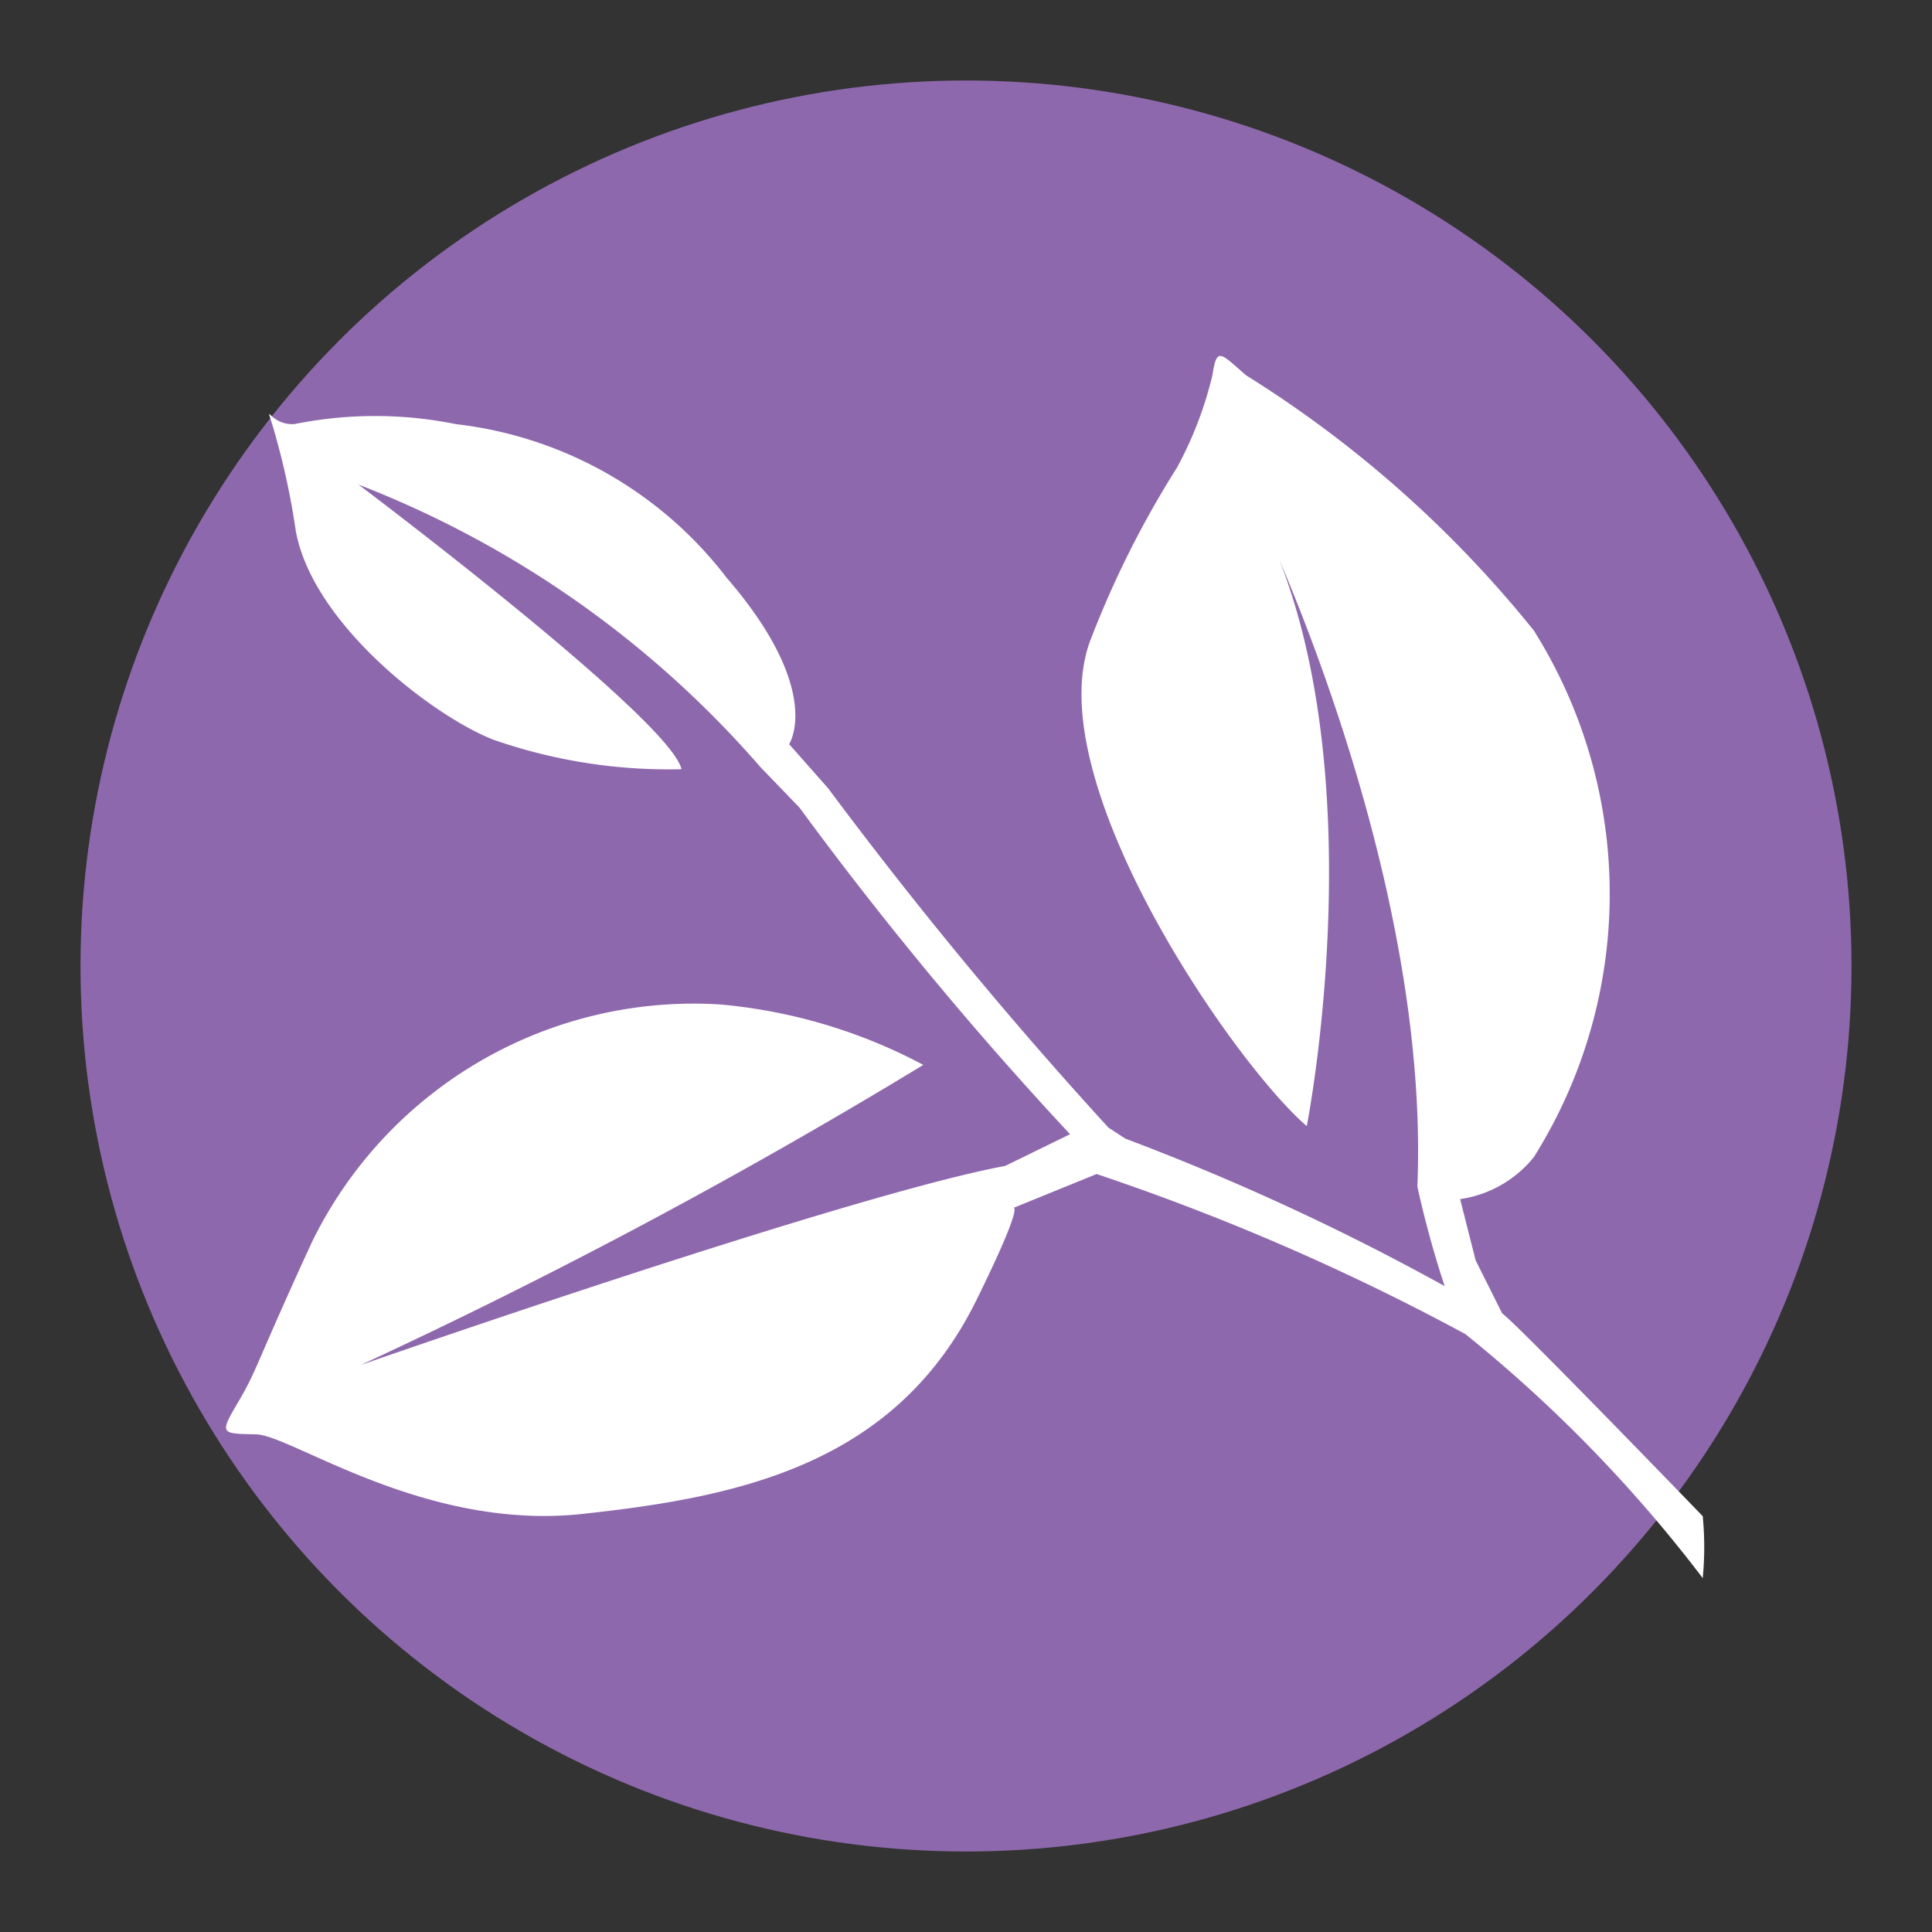 <svg id="Layer_1" data-name="Layer 1" xmlns="http://www.w3.org/2000/svg" viewBox="0 0 24 24"><rect x="0" y="0" width="24" height="24" fill="#333333" stroke="none"/><defs><style>.cls-1{fill:#fff;}.cls-2{fill:#8e68ad;}</style></defs><title>biomass</title><circle class="cls-2" cx="12" cy="12" r="11"/><g transform="translate(1,1) scale(0.916,0.916)"><path class="cls-1" d="M13.42,14.29A49.25,49.25,0,0,1,9.75,9.86L9.22,9.31A13.83,13.83,0,0,0,3.77,5.48S8,8.66,8.15,9.34a7.22,7.22,0,0,1-2.55-.4C4.78,8.62,3.15,7.37,2.92,6.11A10.14,10.14,0,0,0,2.64,4.8c-0.15-.54-0.11-0.12.26-0.14a5.51,5.51,0,0,1,2.19,0A5.4,5.4,0,0,1,8.76,6.74C10.09,8.28,9.61,9,9.61,9l0.53,0.6a59.35,59.35,0,0,0,3.8,4.6l0.23,0.15a32.94,32.94,0,0,1,4.33,2A13.72,13.72,0,0,1,18.13,15c0.18-4.3-2.14-9.1-2.14-9.1,1.64,3.22.64,8.28,0.64,8.28-1-.86-3.66-4.72-2.93-6.6a13.23,13.23,0,0,1,1.17-2.33A5.13,5.13,0,0,0,15.35,4c0.06-.4.11-0.3,0.46,0a15.58,15.58,0,0,1,3.9,3.46,6.71,6.71,0,0,1,0,7.14,1.57,1.57,0,0,1-1,.57L18.92,16l0.36,0.72C19.46,16.84,22,19.47,22,19.47a4.36,4.36,0,0,1,0,.84A19,19,0,0,0,18.78,17a31.77,31.77,0,0,0-5-2.17l-1.13.46s0.16-.09-0.5,1.25c-1.1,2.23-3.21,2.67-5.35,2.9s-3.94-1.07-4.42-1.08-0.5,0-.24-0.44,0.24-.52,1-2.17a5.76,5.76,0,0,1,5.53-3.22,7.22,7.22,0,0,1,2.76.82,77.06,77.06,0,0,1-7.63,4.07s6.59-2.3,8.74-2.7Z" transform="translate(0 0)"/></g></svg>